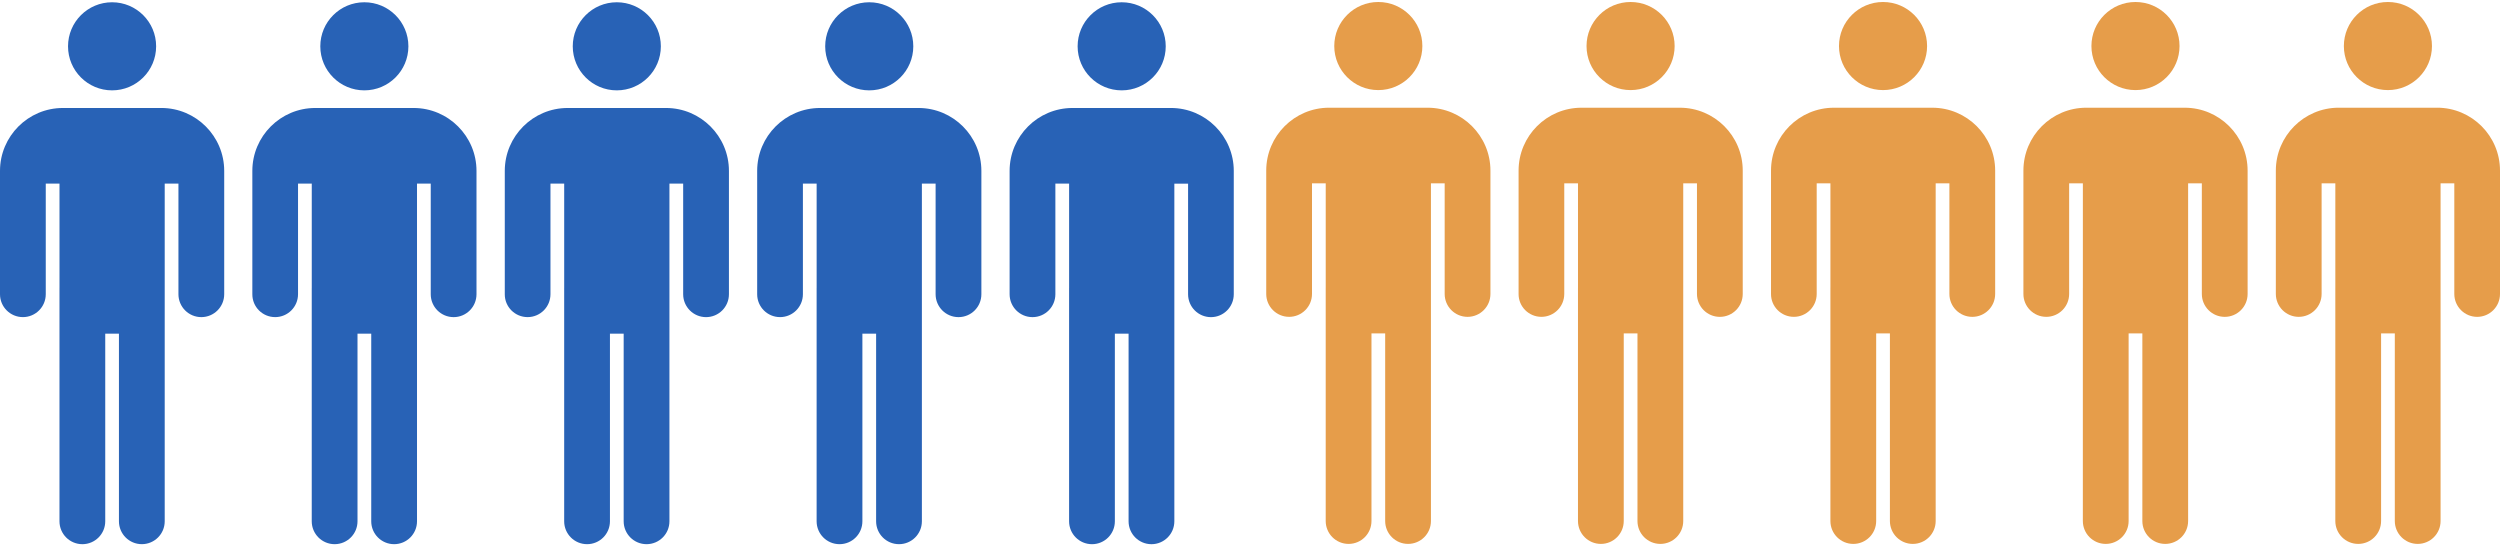 <svg width="319" height="70" viewBox="0 0 319 70" fill="none" xmlns="http://www.w3.org/2000/svg">
<path d="M19.922 5.909C19.922 9.014 17.405 11.53 14.301 11.53C11.198 11.53 8.681 9.014 8.681 5.909C8.681 2.805 11.198 0.289 14.301 0.289C17.405 0.289 19.922 2.805 19.922 5.909Z" fill="#2862B6"/>
<path d="M2.919 40.464C4.53 40.464 5.839 39.158 5.839 37.544V23.427H7.591V36.738C7.591 36.746 7.589 36.75 7.589 36.758V66.517C7.589 68.128 8.895 69.438 10.509 69.438C12.122 69.438 13.429 68.132 13.429 66.517V42.576L15.177 42.575V66.516C15.177 68.127 16.483 69.436 18.097 69.436C19.71 69.436 21.017 68.131 21.017 66.516V23.429H22.769V37.545C22.769 39.156 24.074 40.465 25.689 40.465C27.3 40.465 28.609 39.16 28.609 37.545V21.805C28.609 17.379 25.008 13.778 20.582 13.778L8.026 13.779C3.601 13.779 0 17.38 0 21.806V37.546C0 39.157 1.306 40.463 2.92 40.463L2.919 40.464Z" fill="#2862B6"/>
<path d="M52.111 5.909C52.111 9.014 49.596 11.53 46.491 11.53C43.387 11.53 40.871 9.014 40.871 5.909C40.871 2.805 43.387 0.289 46.491 0.289C49.596 0.289 52.111 2.805 52.111 5.909Z" fill="#2862B6"/>
<path d="M35.109 40.464C36.72 40.464 38.029 39.158 38.029 37.544V23.427H39.781V36.738C39.781 36.746 39.778 36.75 39.778 36.758V66.517C39.778 68.128 41.084 69.437 42.698 69.437C44.309 69.437 45.618 68.132 45.618 66.517V42.576H47.37V66.517C47.37 68.128 48.676 69.437 50.29 69.437C51.903 69.437 53.21 68.132 53.21 66.517V23.43H54.962V37.546C54.962 39.157 56.267 40.466 57.882 40.466C59.492 40.466 60.801 39.161 60.801 37.546V21.806C60.801 17.38 57.201 13.779 52.775 13.779H40.226C35.8 13.779 32.199 17.38 32.199 21.806V37.546C32.189 39.157 33.497 40.463 35.109 40.463L35.109 40.464Z" fill="#2862B6"/>
<path d="M84.324 5.909C84.324 9.014 81.809 11.53 78.704 11.53C75.6 11.53 73.084 9.014 73.084 5.909C73.084 2.805 75.6 0.289 78.704 0.289C81.809 0.289 84.324 2.805 84.324 5.909Z" fill="#2862B6"/>
<path d="M67.319 40.464C68.93 40.464 70.24 39.158 70.24 37.544V23.427H71.991V36.738C71.991 36.746 71.989 36.75 71.989 36.758V66.517C71.989 68.128 73.294 69.437 74.909 69.437C76.522 69.437 77.829 68.132 77.829 66.517V42.576H79.58V66.517C79.58 68.128 80.886 69.437 82.5 69.437C84.114 69.437 85.42 68.132 85.42 66.517V23.43H87.172V37.546C87.172 39.157 88.478 40.466 90.092 40.466C91.703 40.466 93.012 39.161 93.012 37.546V21.806C93.012 17.38 89.411 13.779 84.986 13.779H72.436C68.011 13.779 64.41 17.38 64.41 21.806V37.546C64.4 39.157 65.709 40.463 67.32 40.463L67.319 40.464Z" fill="#2862B6"/>
<path d="M116.536 5.909C116.536 9.014 114.021 11.53 110.916 11.53C107.812 11.53 105.295 9.014 105.295 5.909C105.295 2.805 107.812 0.289 110.916 0.289C114.021 0.289 116.536 2.805 116.536 5.909Z" fill="#2862B6"/>
<path d="M99.531 40.464C101.142 40.464 102.451 39.158 102.451 37.544V23.427H104.203V36.738C104.203 36.746 104.201 36.75 104.201 36.758V66.517C104.201 68.128 105.506 69.437 107.121 69.437C108.734 69.437 110.041 68.132 110.041 66.517V42.576H111.792V66.517C111.792 68.128 113.098 69.437 114.712 69.437C116.323 69.437 117.632 68.132 117.632 66.517V23.43H119.384V37.546C119.384 39.157 120.69 40.466 122.304 40.466C123.917 40.466 125.224 39.161 125.224 37.546V21.806C125.224 17.38 121.623 13.779 117.198 13.779H104.642C100.216 13.779 96.615 17.38 96.615 21.806V37.546C96.614 39.157 97.921 40.463 99.532 40.463L99.531 40.464Z" fill="#2862B6"/>
<path d="M148.747 5.909C148.747 9.014 146.23 11.53 143.127 11.53C140.022 11.53 137.505 9.014 137.505 5.909C137.505 2.805 140.022 0.289 143.127 0.289C146.23 0.289 148.747 2.805 148.747 5.909Z" fill="#2862B6"/>
<path d="M149.402 13.779H136.853C132.427 13.779 128.826 17.38 128.826 21.805V37.546C128.826 39.157 130.132 40.466 131.746 40.466C133.357 40.466 134.666 39.16 134.666 37.546V23.43H136.418V36.74C136.418 36.748 136.416 36.752 136.416 36.76V66.519C136.416 68.13 137.721 69.439 139.336 69.439C140.949 69.439 142.256 68.134 142.256 66.519V42.578H144.007V66.519C144.007 68.13 145.313 69.439 146.927 69.439C148.538 69.439 149.847 68.134 149.847 66.519V23.432H151.599V37.548C151.599 39.159 152.904 40.468 154.519 40.468C156.13 40.467 157.429 39.156 157.429 37.545V21.805C157.429 17.379 153.828 13.778 149.403 13.778L149.402 13.779Z" fill="#2862B6"/>
<path d="M181.493 5.876C181.493 8.98 178.977 11.496 175.872 11.496C172.769 11.496 170.252 8.979 170.252 5.876C170.252 2.772 172.769 0.255 175.872 0.255C178.977 0.255 181.493 2.772 181.493 5.876Z" fill="#E69D4A"/>
<path d="M164.491 40.43C166.102 40.43 167.411 39.124 167.411 37.51V23.393H169.162V36.704C169.162 36.712 169.16 36.716 169.16 36.724V66.483C169.16 68.094 170.466 69.403 172.08 69.403C173.693 69.403 175 68.098 175 66.483V42.542L176.748 42.541V66.482C176.748 68.093 178.054 69.402 179.668 69.402C181.282 69.402 182.588 68.097 182.588 66.482V23.395H184.34V37.511C184.34 39.122 185.646 40.431 187.26 40.431C188.871 40.431 190.18 39.125 190.18 37.511V21.77C190.18 17.345 186.579 13.744 182.154 13.744H169.598C165.172 13.742 161.571 17.344 161.571 21.768V37.509C161.571 39.12 162.877 40.429 164.491 40.429L164.491 40.43Z" fill="#E69D4A"/>
<path d="M213.683 5.876C213.683 8.98 211.167 11.496 208.063 11.496C204.958 11.496 202.442 8.979 202.442 5.876C202.442 2.772 204.958 0.255 208.063 0.255C211.167 0.255 213.683 2.772 213.683 5.876Z" fill="#E69D4A"/>
<path d="M196.68 40.43C198.291 40.43 199.6 39.124 199.6 37.51V23.393H201.352V36.704C201.352 36.711 201.35 36.716 201.35 36.724V66.483C201.35 68.094 202.655 69.403 204.27 69.403C205.881 69.403 207.19 68.097 207.19 66.483V42.542H208.941V66.483C208.941 68.094 210.247 69.403 211.861 69.403C213.474 69.403 214.781 68.097 214.781 66.483V23.395H216.533V37.512C216.533 39.123 217.838 40.432 219.453 40.432C221.064 40.432 222.373 39.126 222.373 37.512V21.771C222.373 17.346 218.772 13.745 214.346 13.745H201.797C197.371 13.745 193.771 17.346 193.771 21.771V37.512C193.761 39.12 195.069 40.429 196.681 40.429L196.68 40.43Z" fill="#E69D4A"/>
<path d="M245.896 5.876C245.896 8.98 243.38 11.496 240.275 11.496C237.171 11.496 234.655 8.979 234.655 5.876C234.655 2.772 237.171 0.255 240.275 0.255C243.38 0.255 245.896 2.772 245.896 5.876Z" fill="#E69D4A"/>
<path d="M228.891 40.43C230.502 40.43 231.811 39.124 231.811 37.51V23.393H233.562V36.704C233.562 36.711 233.56 36.716 233.56 36.724V66.483C233.56 68.094 234.866 69.403 236.48 69.403C238.093 69.403 239.4 68.097 239.4 66.483V42.542H241.152V66.483C241.152 68.094 242.457 69.403 244.072 69.403C245.685 69.403 246.992 68.097 246.992 66.483V23.395H248.743V37.512C248.743 39.123 250.049 40.432 251.663 40.432C253.274 40.432 254.583 39.126 254.583 37.512V21.771C254.583 17.346 250.982 13.745 246.557 13.745H234.007C229.582 13.745 225.981 17.346 225.981 21.771V37.512C225.971 39.12 227.28 40.429 228.891 40.429L228.891 40.43Z" fill="#E69D4A"/>
<path d="M278.108 5.876C278.108 8.98 275.592 11.496 272.488 11.496C269.383 11.496 266.866 8.979 266.866 5.876C266.866 2.772 269.383 0.255 272.488 0.255C275.592 0.255 278.108 2.772 278.108 5.876Z" fill="#E69D4A"/>
<path d="M261.103 40.43C262.714 40.43 264.023 39.124 264.023 37.51V23.393H265.774V36.704C265.774 36.712 265.772 36.716 265.772 36.724V66.483C265.772 68.094 267.078 69.403 268.692 69.403C270.305 69.403 271.612 68.098 271.612 66.483V42.542H273.364V66.483C273.364 68.094 274.669 69.403 276.284 69.403C277.895 69.403 279.204 68.098 279.204 66.483V23.396H280.955V37.512C280.955 39.123 282.261 40.432 283.875 40.432C285.488 40.432 286.795 39.127 286.795 37.512V21.772C286.795 17.346 283.194 13.745 278.769 13.745L266.213 13.744C261.787 13.744 258.187 17.345 258.187 21.77V37.511C258.185 39.12 259.492 40.429 261.103 40.429L261.103 40.43Z" fill="#E69D4A"/>
<path d="M310.318 5.876C310.318 8.98 307.801 11.496 304.698 11.496C301.594 11.496 299.077 8.979 299.077 5.876C299.077 2.772 301.594 0.255 304.698 0.255C307.801 0.255 310.318 2.772 310.318 5.876Z" fill="#E69D4A"/>
<path d="M310.973 13.743H298.424C293.998 13.743 290.397 17.344 290.397 21.769V37.51C290.397 39.121 291.703 40.43 293.317 40.43C294.928 40.43 296.238 39.124 296.238 37.51V23.393H297.989V36.704C297.989 36.712 297.987 36.716 297.987 36.724V66.483C297.987 68.094 299.293 69.403 300.907 69.403C302.52 69.403 303.827 68.098 303.827 66.483V42.542H305.578V66.483C305.578 68.094 306.884 69.403 308.498 69.403C310.109 69.403 311.418 68.098 311.418 66.483V23.396H313.17V37.512C313.17 39.123 314.476 40.432 316.09 40.432C317.701 40.431 319 39.12 319 37.509V21.768C319 17.344 315.399 13.742 310.974 13.742L310.973 13.743Z" fill="#E69D4A"/>
</svg>
